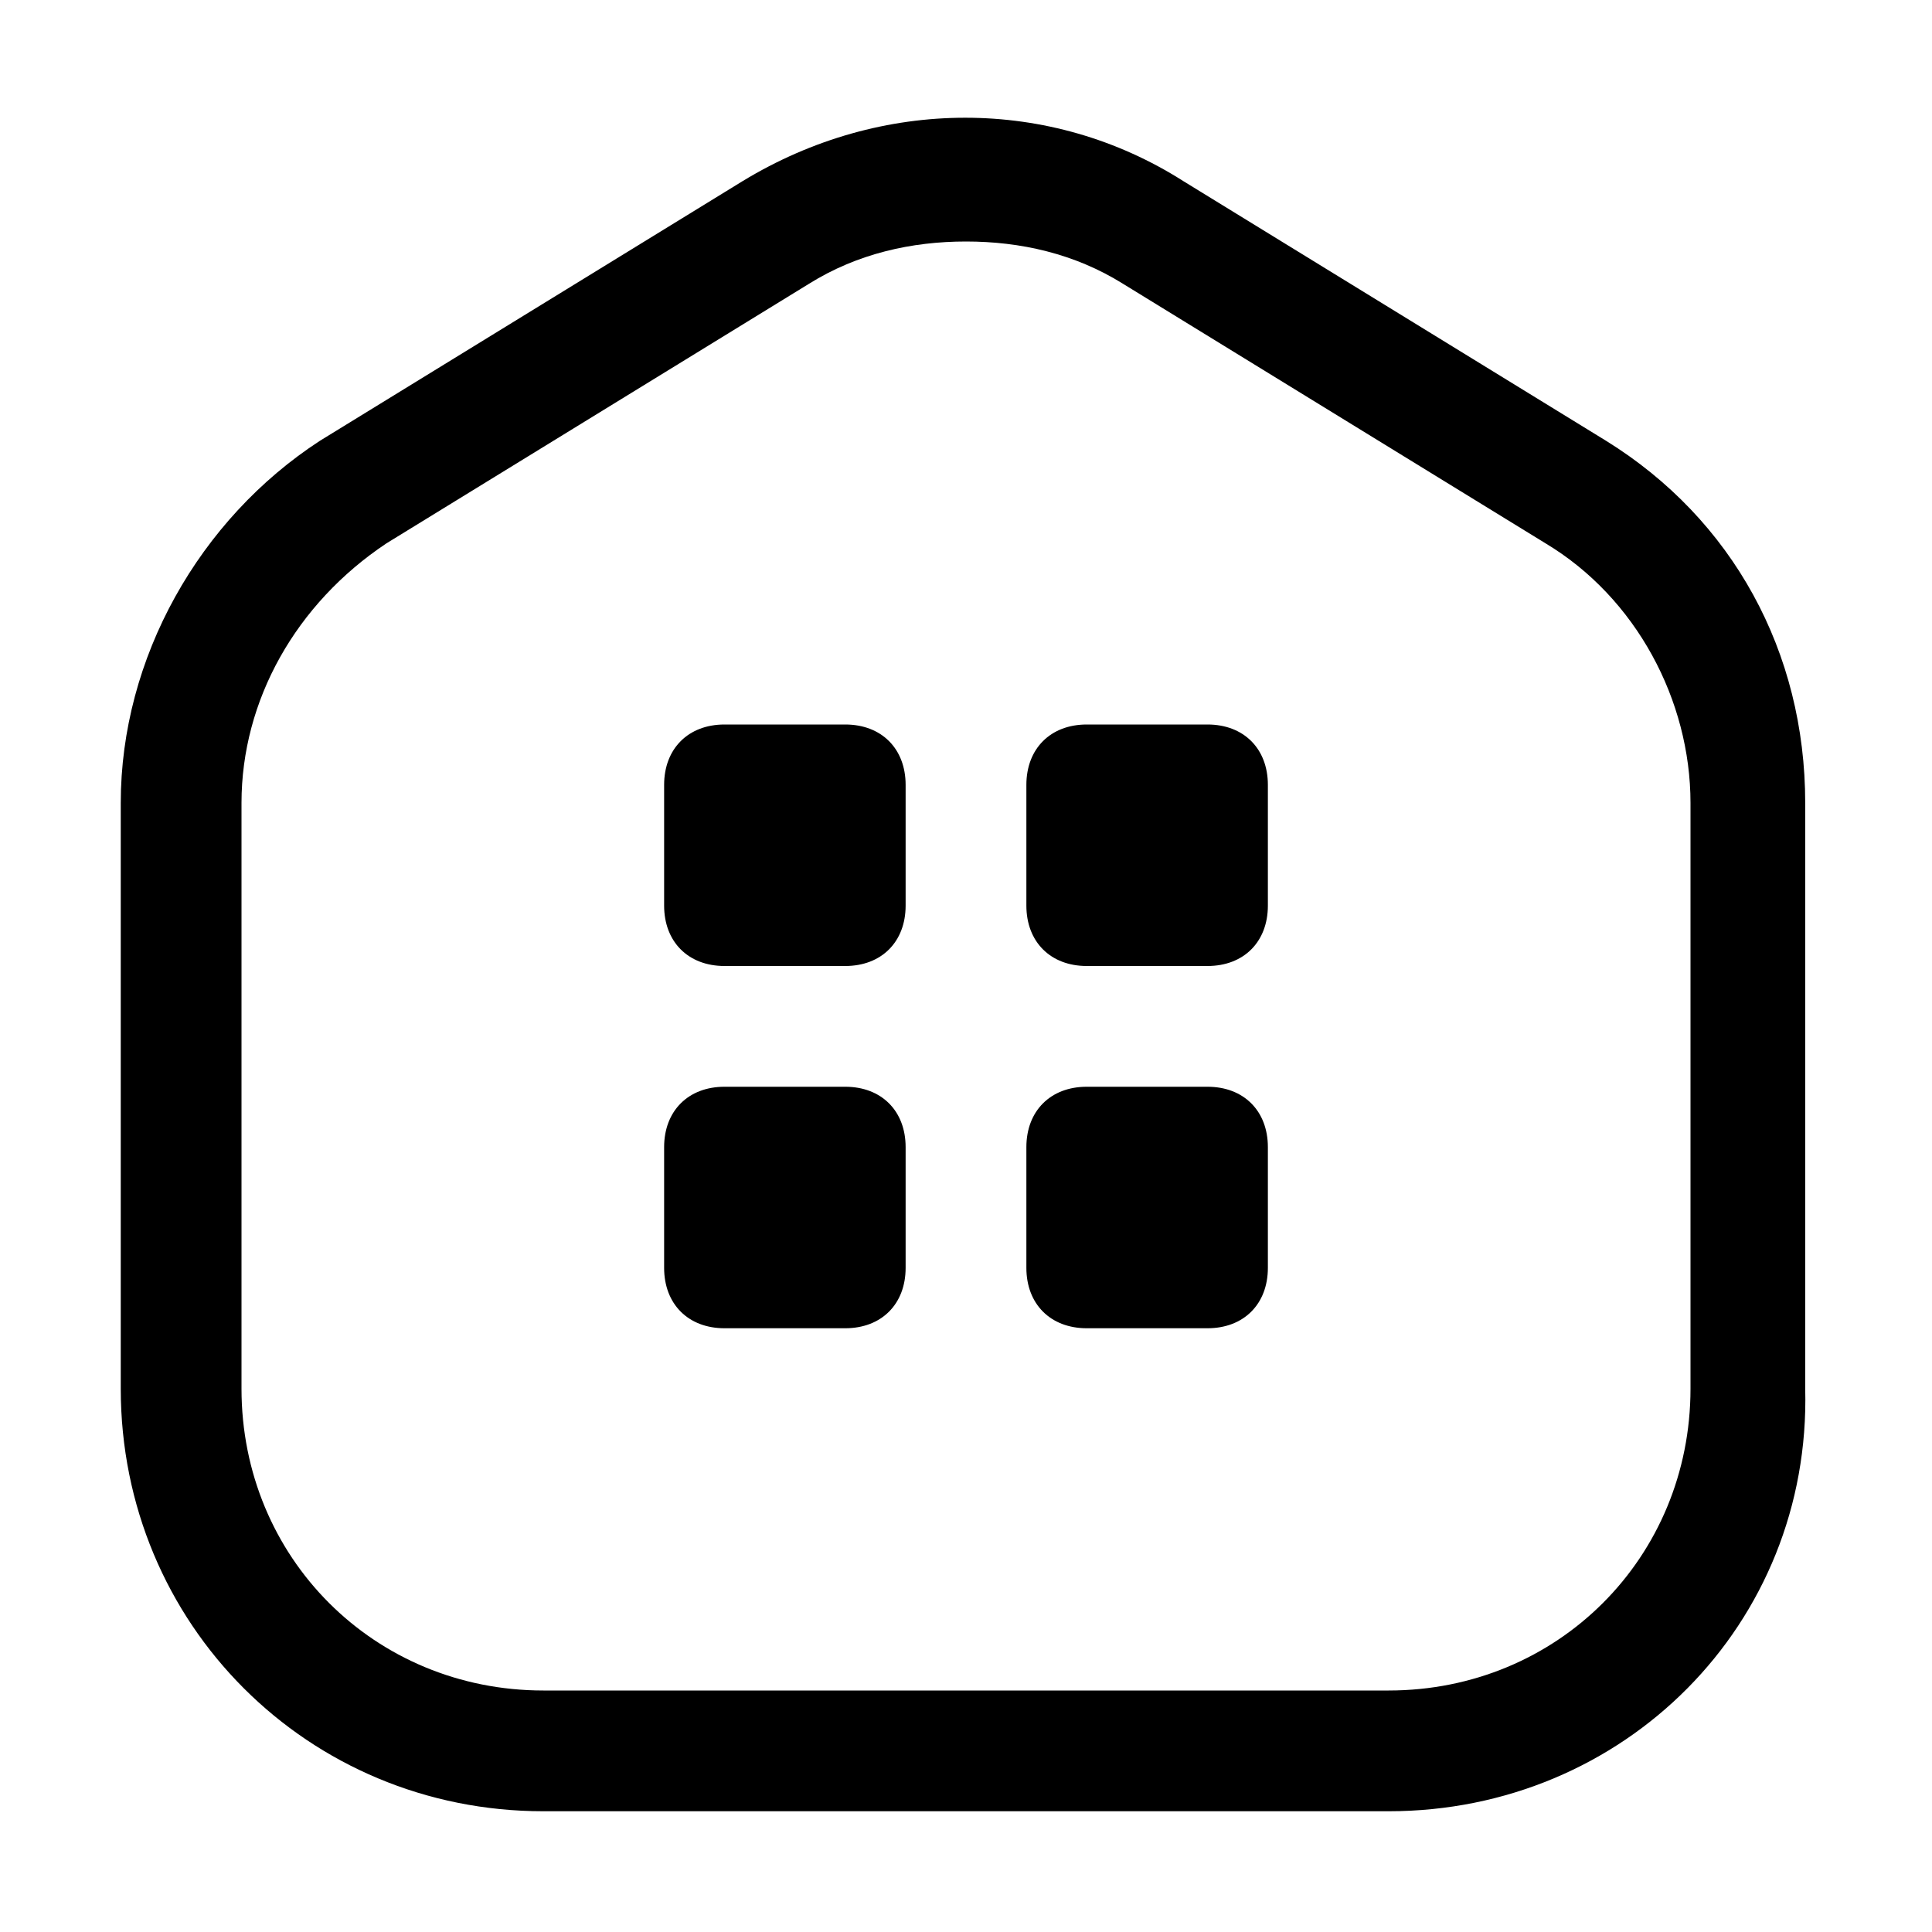 <!-- icon666.com - MILLIONS vector ICONS FREE --><svg enable-background="new 0 0 32 32" viewBox="0 0 32 32" xmlns="http://www.w3.org/2000/svg"><g id="_x37_"><g><path d="m23 30h-14c-3.9 0-7-3.1-7-7v-9.7c0-2.4 1.3-4.7 3.3-6l7-4.3c2.3-1.4 5.1-1.4 7.3 0l7 4.3c2.1 1.3 3.3 3.5 3.3 6v9.7c.1 3.9-3 7-6.9 7zm-7-26c-.9 0-1.8.2-2.6.7l-7 4.3c-1.5 1-2.4 2.6-2.4 4.3v9.7c0 2.8 2.2 5 5 5h14c2.8 0 5-2.2 5-5v-9.7c0-1.7-.9-3.4-2.4-4.3l-7-4.3c-.8-.5-1.7-.7-2.6-.7z"></path></g><g><g><path d="m14 16h-2c-.6 0-1-.4-1-1v-2c0-.6.4-1 1-1h2c.6 0 1 .4 1 1v2c0 .6-.4 1-1 1z"></path></g><g><path d="m20 16h-2c-.6 0-1-.4-1-1v-2c0-.6.4-1 1-1h2c.6 0 1 .4 1 1v2c0 .6-.4 1-1 1z"></path></g><g><path d="m14 22h-2c-.6 0-1-.4-1-1v-2c0-.6.4-1 1-1h2c.6 0 1 .4 1 1v2c0 .6-.4 1-1 1z"></path></g><g><path d="m20 22h-2c-.6 0-1-.4-1-1v-2c0-.6.4-1 1-1h2c.6 0 1 .4 1 1v2c0 .6-.4 1-1 1z"></path></g></g></g></svg>
